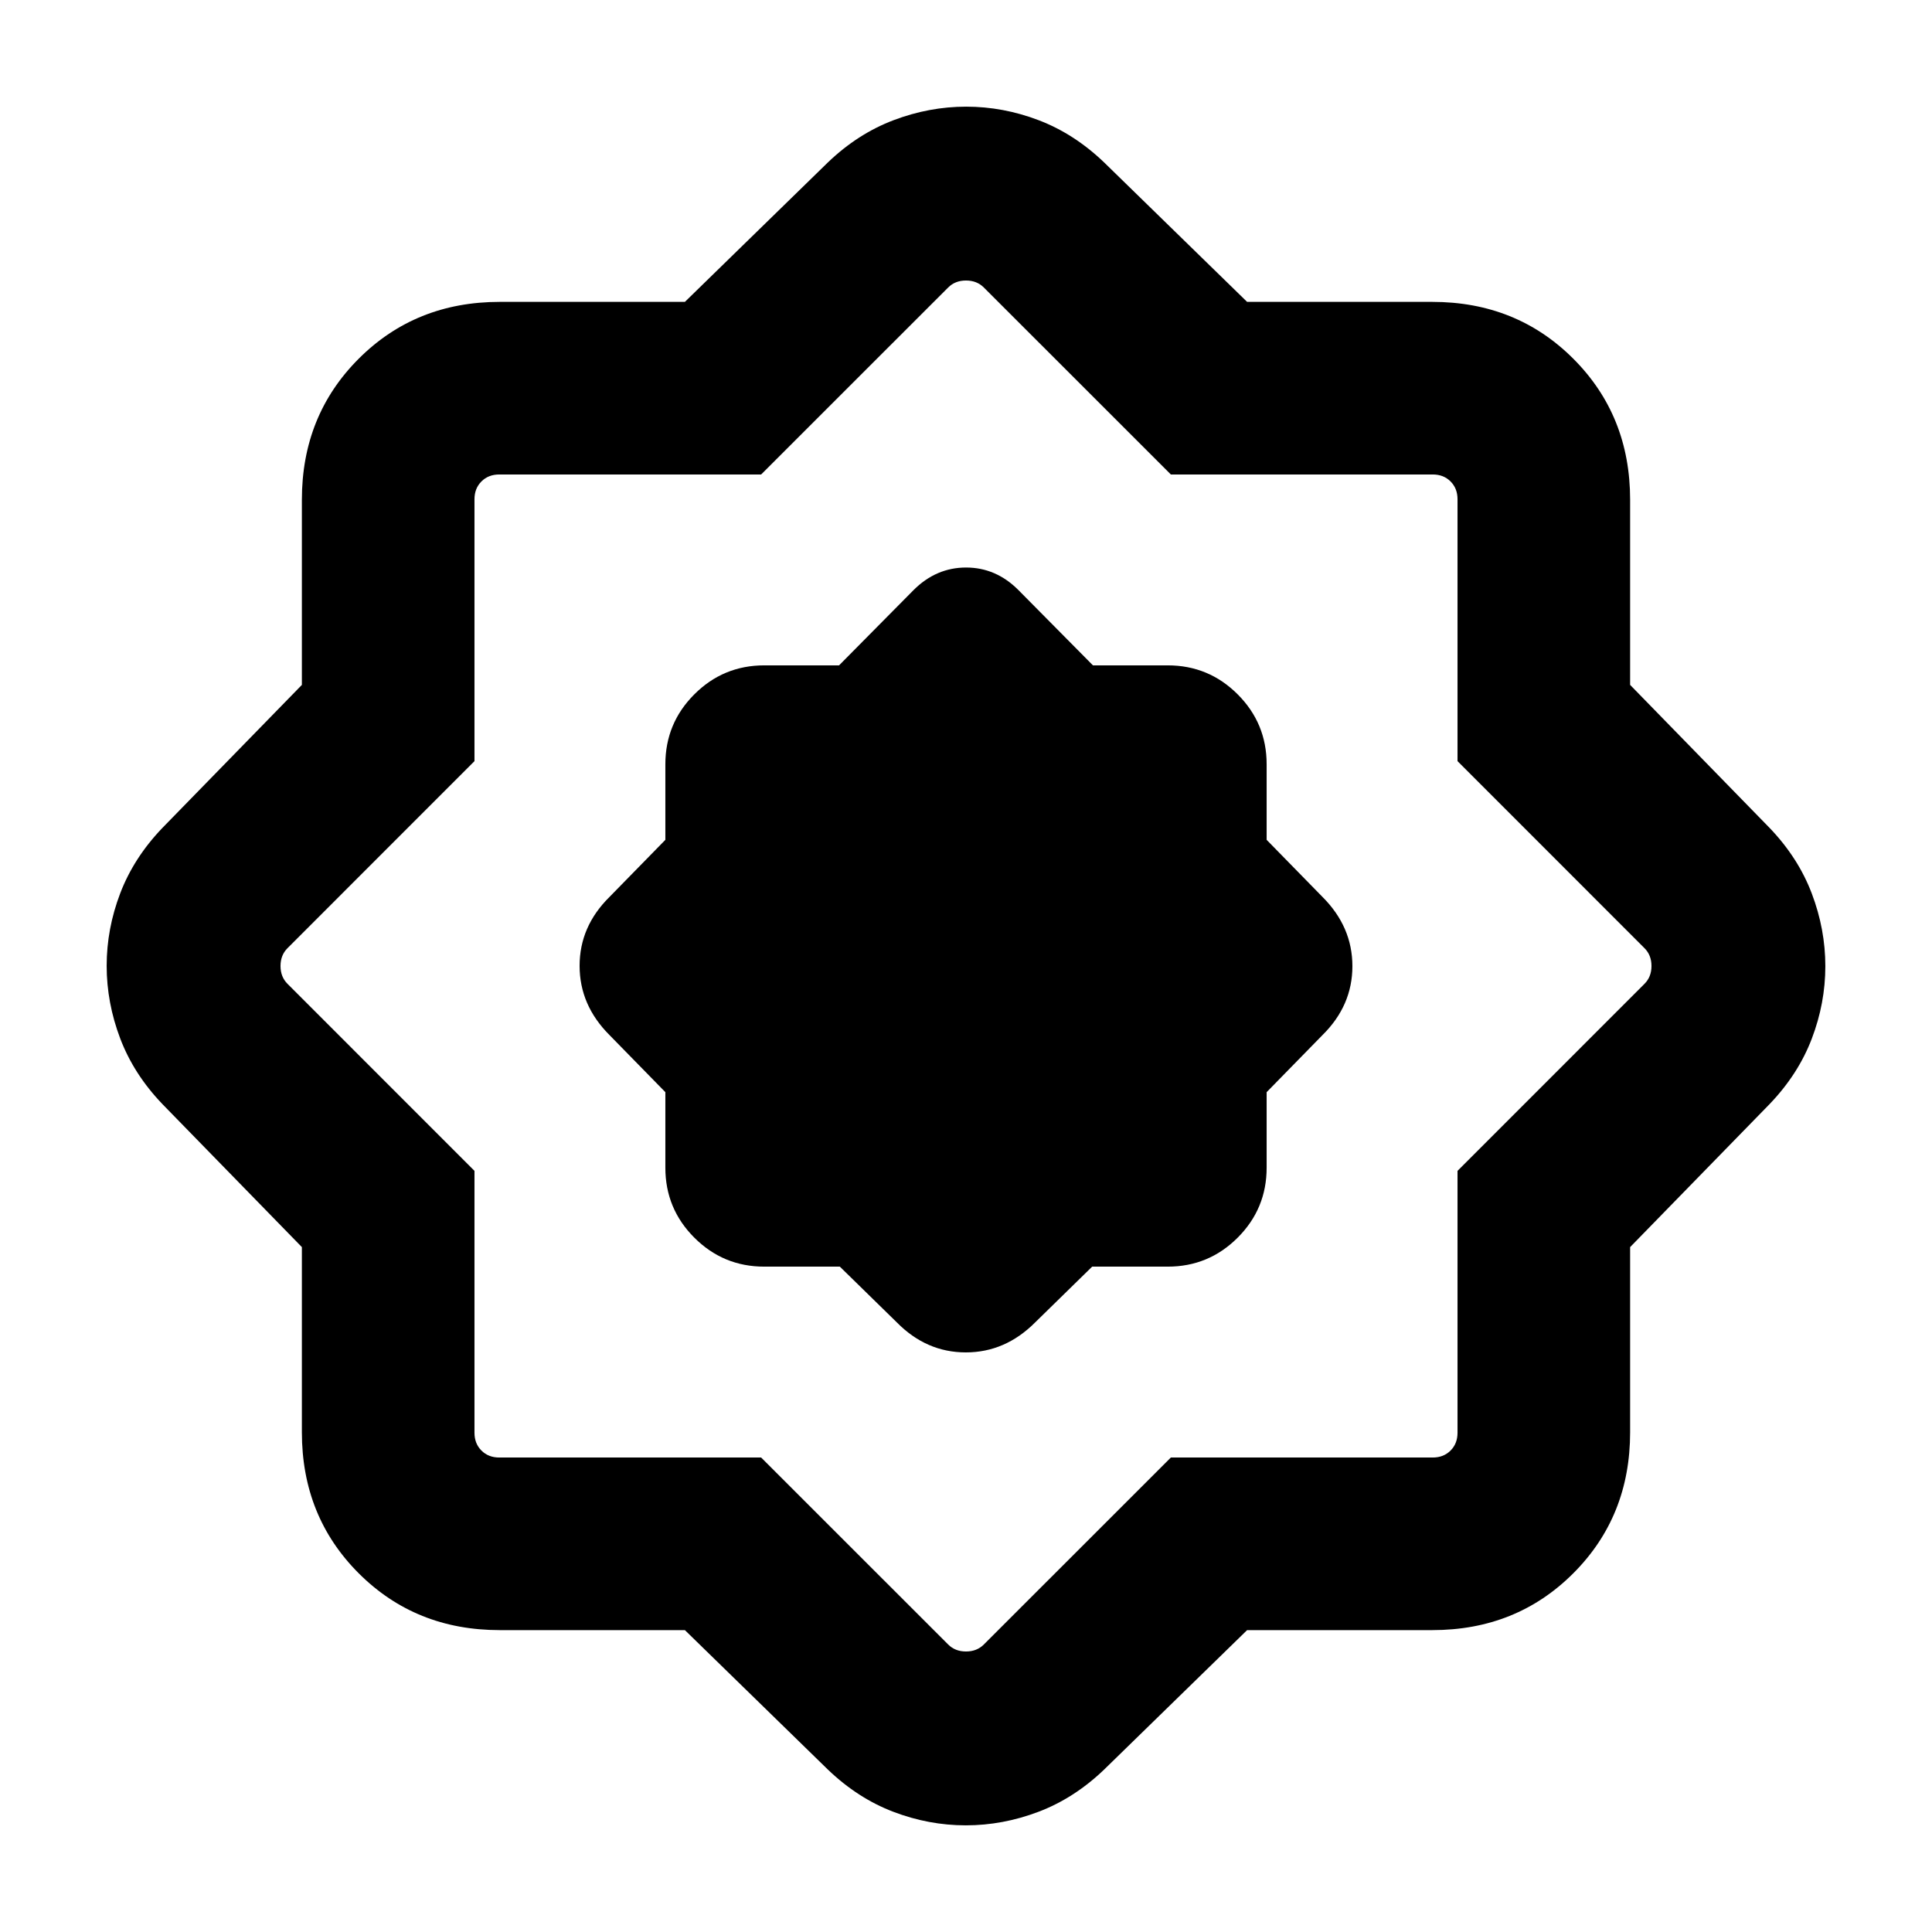 <svg xmlns="http://www.w3.org/2000/svg" height="24" viewBox="0 -960 960 960" width="24"><path d="M340.32-150.001h-92.011q-41.827 0-70.067-28.241-28.241-28.24-28.241-70.067v-92.011l-69.307-71.065q-14.23-14.846-20.962-32.598-6.73-17.751-6.73-36.115 0-18.363 6.73-36.017 6.731-17.654 20.962-32.5l69.307-71.065v-92.011q0-41.827 28.241-70.067 28.24-28.241 70.067-28.241h92.011l71.065-69.307q14.846-14.231 32.598-20.961 17.751-6.731 36.115-6.731 18.363 0 36.017 6.731 17.654 6.73 32.5 20.961l71.065 69.307h92.011q41.827 0 70.067 28.241 28.241 28.24 28.241 70.067v92.011l69.307 71.065q14.231 14.846 20.961 32.598 6.731 17.751 6.731 36.115 0 18.363-6.731 36.017-6.73 17.654-20.961 32.5l-69.307 71.065v92.011q0 41.827-28.241 70.067-28.24 28.241-70.067 28.241H619.68l-71.065 69.307q-14.846 14.23-32.598 20.962-17.751 6.73-36.115 6.73-18.363 0-36.017-6.73-17.654-6.731-32.5-20.962l-71.065-69.307Zm37.883-85.764 92.95 92.918q3.462 3.462 8.847 3.462t8.847-3.462l92.95-92.918h130.13q5.385 0 8.846-3.462 3.462-3.461 3.462-8.846v-130.13l92.918-92.95q3.462-3.462 3.462-8.847t-3.462-8.847l-92.918-92.95v-130.13q0-5.385-3.462-8.846-3.461-3.462-8.846-3.462h-130.13l-92.95-92.918q-3.462-3.462-8.847-3.462t-8.847 3.462l-92.95 92.918h-130.13q-5.385 0-8.846 3.462-3.462 3.461-3.462 8.846v130.13l-92.918 92.95q-3.462 3.462-3.462 8.847t3.462 8.847l92.918 92.95v130.13q0 5.385 3.462 8.846 3.461 3.462 8.846 3.462h130.13Zm39.106-94.851 28.384 27.77Q460.357-288 479.909-288t34.398-14.846l28.384-27.77h37.54q20.365 0 34.759-14.394 14.394-14.394 14.394-34.759v-37.54l27.77-28.384Q672-460.357 672-479.909t-14.846-34.398l-27.77-28.384v-37.54q0-20.365-14.394-34.759-14.394-14.394-34.759-14.394h-37.154l-37-37.385Q494.916-678 480.035-678q-14.881 0-26.112 11.231l-37 37.385h-37.154q-20.365 0-34.759 14.394-14.394 14.394-14.394 34.759v37.54l-27.77 28.384Q288-499.643 288-480.091t14.846 34.398l27.77 28.384v37.54q0 20.365 14.394 34.759 14.394 14.394 34.759 14.394h37.54ZM480-480Z"/></svg>
